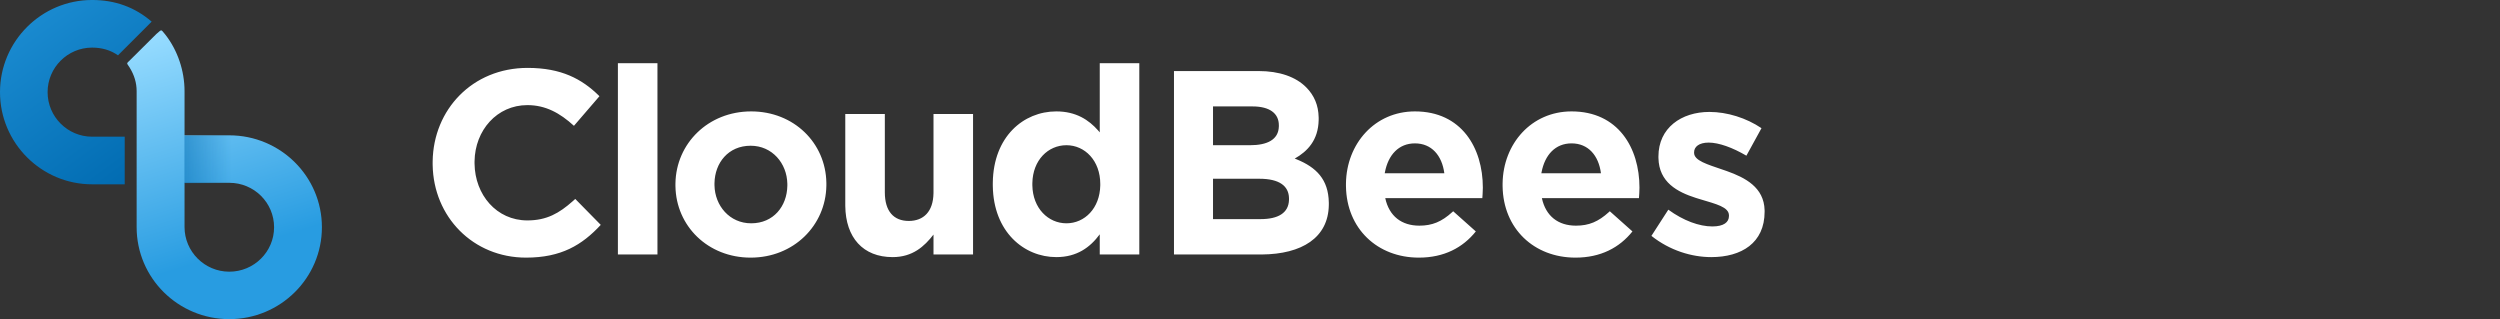 <?xml version="1.0" encoding="UTF-8" standalone="no"?>
<svg xmlns="http://www.w3.org/2000/svg"
    xmlns:xlink="http://www.w3.org/1999/xlink"
    xmlns:serif="http://www.serif.com/" width="100%" height="100%" viewBox="0 0 650 83" version="1.1" xml:space="preserve" style="fill-rule:evenodd;clip-rule:evenodd;stroke-linejoin:round;stroke-miterlimit:2;">
    <rect x="0" y="0" width="650" height="83" fill="#333333" stroke="none"/>
    <g transform="matrix(1,0,0,1,0,-0.496)">
        <path d="M47.981,35.681L47.981,48.027L59.631,48.027C66.055,48.027 71.262,53.196 71.262,59.579C71.262,65.962 66.041,71.134 59.617,71.134C53.192,71.134 47.979,65.906 47.979,59.525L47.981,24.202C47.981,18.912 46.19,13.574 42.97,9.48C41.751,8.046 42.157,8.076 40.707,9.288C40.673,9.317 40.639,9.348 40.607,9.379L33.901,16.041C32.776,17.16 32.89,16.758 33.675,18.009C34.91,19.976 35.527,22.041 35.527,24.202L35.527,59.579C35.527,72.783 46.324,83.471 59.617,83.471C72.909,83.471 83.697,72.783 83.697,59.579C83.697,46.375 72.909,35.681 59.617,35.681L47.981,35.681Z" style="fill:url(#_Linear1);"></path>
        <g transform="matrix(1,0,0,1,0,0.053)">
            <path d="M23.953,12.82C26.517,12.82 28.759,13.489 30.677,14.826L39.435,6.071C35.078,2.317 29.918,0.44 23.953,0.44C10.745,0.44 -0,11.19 -0,24.402C-0,37.614 10.745,48.364 23.953,48.364L32.425,48.364L32.425,35.984L23.953,35.984C17.568,35.984 12.375,30.789 12.375,24.402C12.375,18.015 17.568,12.82 23.953,12.82" style="fill:url(#_Linear2);"></path>
        </g>
        <g transform="matrix(1,0,0,1,47.535,35.442)">
            <rect x="0.425" y="0.327" width="12.257" height="12.355" style="fill:url(#_Linear3);"></rect>
        </g>
        <g>
            <path d="M325.668,28.167L315.384,28.167L315.384,38.252L324.992,38.252C329.514,38.252 332.402,36.802 332.5,33.387L332.502,33.209L332.502,33.072C332.502,29.938 330.065,28.167 325.668,28.167ZM367.879,37.774C363.689,37.774 360.937,40.736 360.074,45.304L360.03,45.54L375.525,45.54C374.916,40.907 372.21,37.774 367.879,37.774ZM408.603,37.774C404.413,37.774 401.661,40.736 400.797,45.304L400.754,45.54L416.249,45.54C415.641,40.907 412.933,37.774 408.603,37.774ZM327.427,46.971L315.384,46.971L315.384,57.465L327.765,57.465C332.287,57.465 335.045,55.886 335.137,52.468L335.14,52.286L335.139,51.991C335.061,48.882 332.684,46.971 327.427,46.971ZM195.168,38.387C189.361,38.387 185.858,42.832 185.766,48.119L185.765,48.335L185.766,48.683C185.866,53.976 189.696,58.555 195.304,58.555C201.113,58.555 204.615,54.11 204.707,48.822L204.71,48.607L204.707,48.258C204.607,42.965 200.778,38.387 195.168,38.387ZM277.276,38.252C272.536,38.252 268.521,42.096 268.413,48.087L268.411,48.335L268.413,48.715C268.521,54.642 272.536,58.555 277.276,58.555C282.014,58.555 285.962,54.642 286.069,48.715L286.071,48.47L286.071,48.335C286.071,42.271 282.08,38.252 277.276,38.252ZM160.654,66.663L170.938,66.663L170.938,16.923L160.654,16.923L160.654,66.663ZM327.224,18.968C332.637,18.968 336.9,20.467 339.605,23.192C341.705,25.304 342.785,27.865 342.851,30.995L342.855,31.3L342.851,31.722C342.752,36.927 339.952,39.852 336.629,41.726L337.122,41.921C342.23,44.001 345.393,47.134 345.491,53.156L345.494,53.445L345.491,53.841C345.352,62.304 338.489,66.577 328.082,66.662L305.235,66.663L305.235,18.968L327.224,18.968ZM230.057,30.142L230.057,50.515C230.057,55.42 232.358,57.942 236.281,57.942C240.139,57.942 242.626,55.504 242.706,50.758L242.709,50.515L242.709,30.142L252.993,30.142L252.993,66.663L242.709,66.663L242.709,61.485C240.34,64.551 237.296,67.344 232.086,67.344C224.389,67.344 219.87,62.276 219.774,54.054L219.772,53.786L219.772,30.142L230.057,30.142ZM296.219,16.923L296.219,66.663L285.935,66.663L285.935,61.416C283.432,64.823 279.982,67.344 274.637,67.344C266.263,67.344 258.288,60.8 258.129,48.835L258.127,48.47L258.129,47.97C258.285,36.006 266.129,29.461 274.637,29.461C279.801,29.461 283.102,31.699 285.505,34.408L285.65,34.575L285.935,34.912L285.935,16.923L296.219,16.923ZM444.454,29.598C449.056,29.598 454.062,31.165 457.987,33.822L454.062,40.976C450.476,38.863 446.891,37.569 444.252,37.569C441.748,37.569 440.463,38.66 440.463,40.09L440.463,40.226C440.463,42.271 443.914,43.224 447.837,44.586L448.426,44.786L449.028,44.997C453.721,46.672 458.658,49.188 458.796,55.161L458.798,55.557C458.798,63.665 452.777,67.344 444.928,67.344C439.853,67.344 434.171,65.64 429.367,61.826L433.764,55.011C437.688,57.874 441.816,59.371 445.198,59.371C448.176,59.371 449.529,58.282 449.529,56.646L449.529,56.511C449.529,54.304 446.139,53.541 442.24,52.354L441.263,52.057L440.867,51.932C436.177,50.423 431.324,47.938 431.196,41.577L431.193,41.18C431.193,33.753 437.147,29.598 444.454,29.598ZM137.184,18.15C145.976,18.15 151.292,21.056 155.651,25.305L155.857,25.509L149.227,33.209C145.574,29.871 141.852,27.826 137.116,27.826C129.213,27.826 123.497,34.369 123.382,42.431L123.381,42.679L123.382,43.061C123.493,51.127 129.079,57.805 137.116,57.805C142.19,57.805 145.422,55.889 148.871,52.842L149.103,52.637L149.565,52.218L156.197,58.963C151.326,64.211 145.911,67.479 136.778,67.479C122.979,67.479 112.695,56.863 112.491,43.361L112.487,42.952L112.491,42.41C112.691,29.035 122.783,18.15 137.184,18.15ZM195.304,29.461C206.423,29.461 214.691,37.674 214.855,48.02L214.858,48.335L214.855,48.784C214.689,59.133 206.355,67.479 195.168,67.479C184.05,67.479 175.781,59.266 175.617,48.921L175.614,48.607L175.617,48.155C175.783,37.808 184.118,29.461 195.304,29.461ZM367.879,29.461C379.991,29.461 385.539,38.933 385.539,49.288C385.539,49.756 385.518,50.266 385.485,50.797L385.461,51.2L385.404,52.013L360.166,52.013C361.181,56.715 364.43,59.168 369.03,59.168C372.385,59.168 374.844,58.138 377.589,55.638L377.826,55.42L383.713,60.667C380.33,64.892 375.458,67.479 368.895,67.479C358.11,67.479 350.111,59.935 349.953,48.942L349.95,48.607L349.952,48.158C350.097,37.876 357.43,29.461 367.879,29.461ZM408.603,29.461C420.714,29.461 426.263,38.933 426.263,49.288C426.263,49.756 426.24,50.266 426.209,50.797L426.183,51.2L426.126,52.013L400.89,52.013C401.905,56.715 405.153,59.168 409.753,59.168C413.109,59.168 415.567,58.138 418.314,55.638L418.549,55.42L424.436,60.667C421.053,64.892 416.18,67.479 409.618,67.479C398.834,67.479 390.835,59.935 390.676,48.942L390.673,48.607L390.676,48.158C390.821,37.876 398.154,29.461 408.603,29.461Z" style="fill:rgb(255,255,255);"></path>
        </g>
    </g>
    <defs>
        <linearGradient id="_Linear1" x1="0" y1="0" x2="1" y2="0" gradientUnits="userSpaceOnUse" gradientTransform="matrix(17.607,56.398,-56.398,17.607,46.875,8.391)">
            <stop offset="0" style="stop-color:rgb(149,219,255);stop-opacity:1"></stop>
            <stop offset="1" style="stop-color:rgb(40,156,225);stop-opacity:1"></stop>
        </linearGradient>
        <linearGradient id="_Linear2" x1="0" y1="0" x2="1" y2="0" gradientUnits="userSpaceOnUse" gradientTransform="matrix(47.205,64.416,-64.416,47.205,-10.467,-16.052)">
            <stop offset="0" style="stop-color:rgb(40,156,225);stop-opacity:1"></stop>
            <stop offset="1" style="stop-color:rgb(0,106,176);stop-opacity:1"></stop>
        </linearGradient>
        <linearGradient id="_Linear3" x1="0" y1="0" x2="1" y2="0" gradientUnits="userSpaceOnUse" gradientTransform="matrix(12.257,0,0,12.257,0.425,6.505)">
            <stop offset="0" style="stop-color:rgb(0,106,176);stop-opacity:0.5"></stop>
            <stop offset="1" style="stop-color:rgb(0,106,176);stop-opacity:0"></stop>
        </linearGradient>
    </defs>
</svg>
